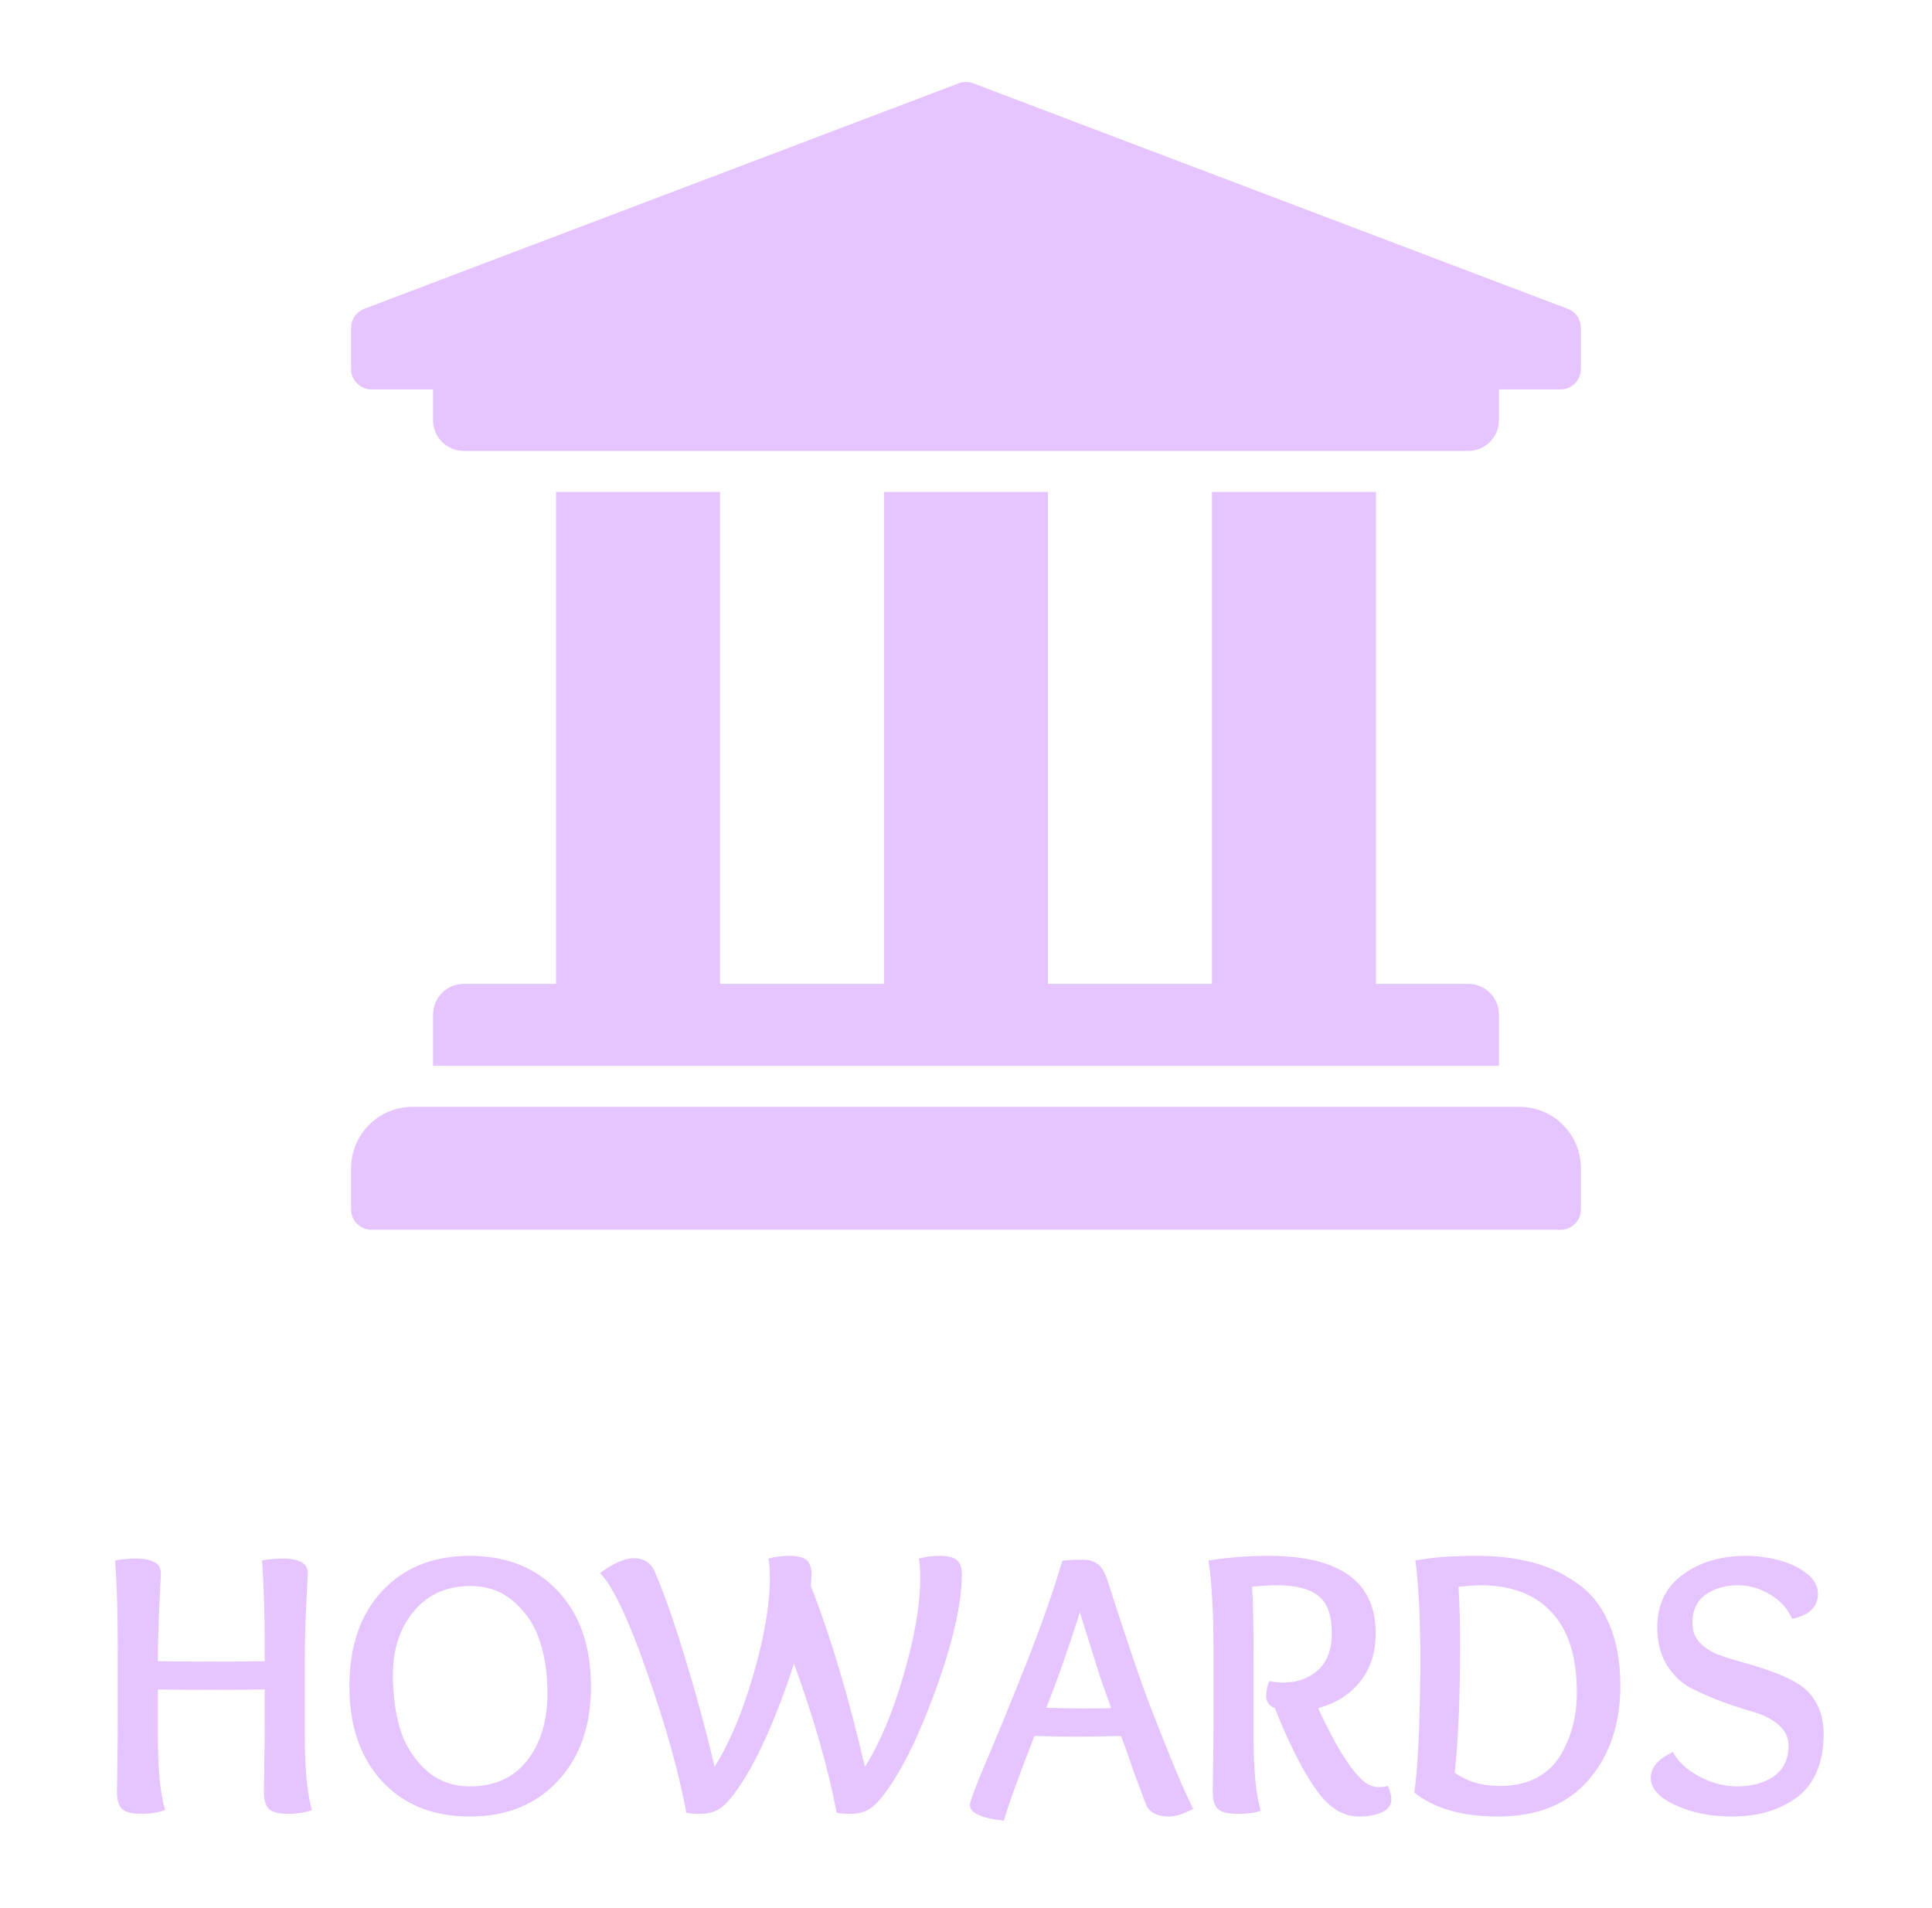 <svg width="81" height="80" viewBox="0 0 81 80" fill="none" xmlns="http://www.w3.org/2000/svg">
<path d="M66.281 13.75V15.469C66.281 15.697 66.191 15.915 66.029 16.076C65.868 16.238 65.65 16.328 65.422 16.328H62.844V17.617C62.844 18.329 62.267 18.906 61.555 18.906H19.445C18.733 18.906 18.156 18.329 18.156 17.617V16.328H15.578C15.35 16.328 15.132 16.238 14.97 16.076C14.809 15.915 14.719 15.697 14.719 15.469V13.75C14.719 13.58 14.769 13.414 14.864 13.272C14.958 13.131 15.092 13.021 15.249 12.956L40.171 3.503C40.382 3.416 40.618 3.416 40.829 3.503L65.751 12.956C65.908 13.021 66.042 13.131 66.136 13.272C66.231 13.414 66.281 13.58 66.281 13.75ZM63.703 46.406H17.297C15.873 46.406 14.719 47.56 14.719 48.984V50.703C14.719 50.931 14.809 51.15 14.97 51.311C15.132 51.472 15.35 51.562 15.578 51.562H65.422C65.65 51.562 65.868 51.472 66.029 51.311C66.191 51.15 66.281 50.931 66.281 50.703V48.984C66.281 47.56 65.127 46.406 63.703 46.406ZM23.312 20.625V41.25H19.445C18.733 41.25 18.156 41.827 18.156 42.539V44.688H62.844V42.539C62.844 41.827 62.267 41.25 61.555 41.25H57.688V20.625H50.812V41.25H43.938V20.625H37.062V41.25H30.188V20.625H23.312Z" fill="#E6C4FF"/>
<path d="M4.938 72.304V69.104C4.938 67.621 4.9 66.395 4.826 65.424C5.146 65.371 5.428 65.344 5.674 65.344C6.388 65.344 6.746 65.547 6.746 65.952C6.746 66.016 6.735 66.245 6.714 66.64C6.692 67.024 6.671 67.499 6.65 68.064C6.628 68.629 6.618 69.157 6.618 69.648C7.194 69.659 7.951 69.664 8.89 69.664C9.828 69.664 10.564 69.659 11.098 69.648V69.104C11.098 67.621 11.06 66.395 10.986 65.424C11.306 65.371 11.588 65.344 11.834 65.344C12.548 65.344 12.906 65.547 12.906 65.952C12.906 66.016 12.895 66.235 12.874 66.608C12.852 66.971 12.831 67.429 12.81 67.984C12.788 68.528 12.778 69.045 12.778 69.536V72.752C12.778 74.171 12.879 75.216 13.082 75.888C12.783 75.995 12.452 76.048 12.09 76.048C11.695 76.048 11.423 75.979 11.274 75.84C11.135 75.701 11.066 75.467 11.066 75.136C11.066 74.965 11.071 74.544 11.082 73.872C11.092 73.2 11.098 72.677 11.098 72.304V70.832C10.554 70.843 9.802 70.848 8.842 70.848C7.903 70.848 7.162 70.843 6.618 70.832V72.752C6.618 74.171 6.719 75.216 6.922 75.888C6.623 75.995 6.292 76.048 5.93 76.048C5.535 76.048 5.263 75.979 5.114 75.84C4.975 75.701 4.906 75.467 4.906 75.136C4.906 74.965 4.911 74.544 4.922 73.872C4.932 73.2 4.938 72.677 4.938 72.304ZM19.689 76.16C18.153 76.16 16.926 75.664 16.009 74.672C15.102 73.68 14.649 72.357 14.649 70.704C14.649 69.029 15.102 67.701 16.009 66.72C16.926 65.728 18.153 65.232 19.689 65.232C21.246 65.232 22.483 65.728 23.401 66.72C24.318 67.701 24.777 69.029 24.777 70.704C24.777 72.357 24.313 73.68 23.385 74.672C22.467 75.664 21.235 76.16 19.689 76.16ZM22.953 70.976C22.953 70.208 22.851 69.504 22.649 68.864C22.457 68.213 22.105 67.659 21.593 67.2C21.091 66.731 20.467 66.496 19.721 66.496C18.729 66.496 17.939 66.848 17.353 67.552C16.766 68.245 16.473 69.141 16.473 70.24C16.473 71.04 16.569 71.776 16.761 72.448C16.963 73.12 17.315 73.696 17.817 74.176C18.329 74.656 18.958 74.896 19.705 74.896C20.739 74.896 21.539 74.533 22.105 73.808C22.67 73.083 22.953 72.139 22.953 70.976ZM38.518 65.344C38.806 65.269 39.099 65.232 39.398 65.232C39.739 65.232 39.979 65.291 40.118 65.408C40.256 65.525 40.326 65.728 40.326 66.016C40.326 67.189 39.974 68.763 39.27 70.736C38.566 72.699 37.846 74.176 37.11 75.168C36.854 75.52 36.619 75.755 36.406 75.872C36.192 75.989 35.942 76.048 35.654 76.048C35.398 76.048 35.206 76.032 35.078 76C34.715 74.112 34.118 72.027 33.286 69.744C32.955 70.8 32.566 71.829 32.118 72.832C31.67 73.824 31.232 74.603 30.806 75.168C30.55 75.52 30.315 75.755 30.102 75.872C29.888 75.989 29.638 76.048 29.35 76.048C29.094 76.048 28.902 76.032 28.774 76C28.454 74.283 27.904 72.32 27.126 70.112C26.358 67.904 25.702 66.517 25.158 65.952C25.723 65.536 26.198 65.328 26.582 65.328C26.998 65.328 27.291 65.525 27.462 65.92C27.856 66.837 28.294 68.091 28.774 69.68C29.254 71.269 29.648 72.736 29.958 74.08C30.598 73.056 31.142 71.76 31.59 70.192C32.048 68.624 32.278 67.269 32.278 66.128C32.278 65.755 32.256 65.493 32.214 65.344C32.502 65.269 32.795 65.232 33.094 65.232C33.435 65.232 33.675 65.291 33.814 65.408C33.952 65.525 34.022 65.728 34.022 66.016C34.022 66.112 34.011 66.267 33.99 66.48C34.822 68.603 35.579 71.136 36.262 74.08C36.902 73.056 37.446 71.76 37.894 70.192C38.352 68.624 38.582 67.269 38.582 66.128C38.582 65.755 38.56 65.493 38.518 65.344ZM46.586 71.616C46.426 71.179 46.266 70.725 46.106 70.256C45.956 69.776 45.796 69.264 45.626 68.72C45.455 68.176 45.338 67.803 45.274 67.6C44.762 69.211 44.292 70.544 43.866 71.6C44.548 71.621 45.071 71.632 45.434 71.632C45.988 71.632 46.372 71.627 46.586 71.616ZM45.098 72.816C44.82 72.816 44.244 72.805 43.37 72.784C42.676 74.565 42.25 75.749 42.09 76.336C41.14 76.229 40.666 76.011 40.666 75.68C40.666 75.531 40.89 74.928 41.338 73.872C41.796 72.805 42.351 71.451 43.002 69.808C43.652 68.165 44.164 66.709 44.538 65.44C44.751 65.408 45.028 65.392 45.37 65.392C45.647 65.392 45.86 65.451 46.01 65.568C46.17 65.675 46.308 65.899 46.426 66.24C47.247 68.8 47.844 70.56 48.218 71.52C49.018 73.6 49.62 75.04 50.026 75.84C49.62 76.053 49.279 76.16 49.002 76.16C48.554 76.16 48.244 76.016 48.074 75.728C47.946 75.397 47.764 74.912 47.53 74.272C47.306 73.621 47.13 73.125 47.002 72.784C45.956 72.805 45.322 72.816 45.098 72.816ZM56.973 74.48C57.219 74.779 57.501 74.928 57.821 74.928C57.939 74.928 58.061 74.912 58.189 74.88C58.285 75.104 58.333 75.291 58.333 75.44C58.333 75.685 58.2 75.867 57.933 75.984C57.677 76.101 57.363 76.16 56.989 76.16C56.371 76.16 55.821 75.856 55.341 75.248C55.011 74.832 54.664 74.261 54.301 73.536C53.939 72.8 53.656 72.16 53.453 71.616C53.208 71.52 53.085 71.349 53.085 71.104C53.085 70.901 53.128 70.693 53.213 70.48C53.384 70.523 53.581 70.544 53.805 70.544C54.381 70.544 54.861 70.373 55.245 70.032C55.64 69.68 55.837 69.163 55.837 68.48C55.837 67.723 55.651 67.2 55.277 66.912C54.904 66.613 54.323 66.464 53.533 66.464C53.245 66.464 52.899 66.485 52.493 66.528C52.536 67.125 52.557 68.187 52.557 69.712V72.832C52.557 74.24 52.659 75.269 52.861 75.92C52.627 76.005 52.296 76.048 51.869 76.048C51.475 76.048 51.203 75.979 51.053 75.84C50.915 75.701 50.845 75.467 50.845 75.136C50.845 74.965 50.851 74.544 50.861 73.872C50.872 73.2 50.877 72.677 50.877 72.304V69.104C50.877 67.632 50.808 66.405 50.669 65.424C51.491 65.296 52.328 65.232 53.181 65.232C56.179 65.232 57.677 66.315 57.677 68.48C57.677 69.301 57.453 69.984 57.005 70.528C56.568 71.061 55.987 71.424 55.261 71.616C55.955 73.099 56.525 74.053 56.973 74.48ZM59.294 75.152C59.444 74.181 59.529 72.389 59.55 69.776C59.55 67.909 59.481 66.459 59.342 65.424C60.014 65.296 60.873 65.232 61.918 65.232C62.782 65.232 63.556 65.323 64.238 65.504C64.932 65.685 65.561 65.979 66.126 66.384C66.702 66.779 67.145 67.339 67.454 68.064C67.774 68.789 67.934 69.659 67.934 70.672C67.934 72.272 67.492 73.589 66.606 74.624C65.721 75.648 64.457 76.16 62.814 76.16C61.3 76.16 60.126 75.824 59.294 75.152ZM61.15 66.528C61.193 67.221 61.214 68.037 61.214 68.976C61.214 71.184 61.14 72.965 60.99 74.32C61.502 74.693 62.137 74.88 62.894 74.88C63.492 74.88 64.009 74.763 64.446 74.528C64.884 74.283 65.214 73.963 65.438 73.568C65.673 73.163 65.844 72.747 65.95 72.32C66.057 71.883 66.11 71.429 66.11 70.96C66.11 69.467 65.758 68.347 65.054 67.6C64.361 66.843 63.364 66.464 62.062 66.464C61.86 66.464 61.556 66.485 61.15 66.528ZM75.13 67.872C74.97 67.467 74.671 67.131 74.234 66.864C73.796 66.597 73.343 66.464 72.874 66.464C72.33 66.464 71.871 66.597 71.498 66.864C71.135 67.131 70.954 67.525 70.954 68.048C70.954 68.368 71.055 68.64 71.258 68.864C71.46 69.077 71.722 69.248 72.042 69.376C72.372 69.493 72.73 69.605 73.114 69.712C73.508 69.819 73.898 69.941 74.282 70.08C74.676 70.219 75.034 70.384 75.354 70.576C75.684 70.768 75.951 71.045 76.154 71.408C76.356 71.771 76.458 72.203 76.458 72.704C76.458 73.333 76.351 73.883 76.138 74.352C75.924 74.811 75.626 75.168 75.242 75.424C74.868 75.68 74.463 75.867 74.026 75.984C73.588 76.101 73.114 76.16 72.602 76.16C71.716 76.16 70.927 76 70.234 75.68C69.551 75.36 69.21 74.981 69.21 74.544C69.21 74.107 69.519 73.744 70.138 73.456C70.351 73.861 70.719 74.203 71.242 74.48C71.764 74.757 72.292 74.896 72.826 74.896C73.444 74.896 73.956 74.757 74.362 74.48C74.778 74.192 74.986 73.76 74.986 73.184C74.986 72.843 74.847 72.555 74.57 72.32C74.303 72.085 73.967 71.909 73.562 71.792C73.156 71.675 72.714 71.531 72.234 71.36C71.754 71.179 71.311 70.987 70.906 70.784C70.5 70.571 70.159 70.245 69.882 69.808C69.615 69.371 69.482 68.843 69.482 68.224C69.482 67.275 69.839 66.539 70.554 66.016C71.268 65.493 72.154 65.232 73.21 65.232C73.658 65.232 74.106 65.291 74.554 65.408C75.002 65.515 75.391 65.696 75.722 65.952C76.052 66.197 76.218 66.485 76.218 66.816C76.218 67.371 75.855 67.723 75.13 67.872Z" fill="#E6C4FF"/>
</svg>

